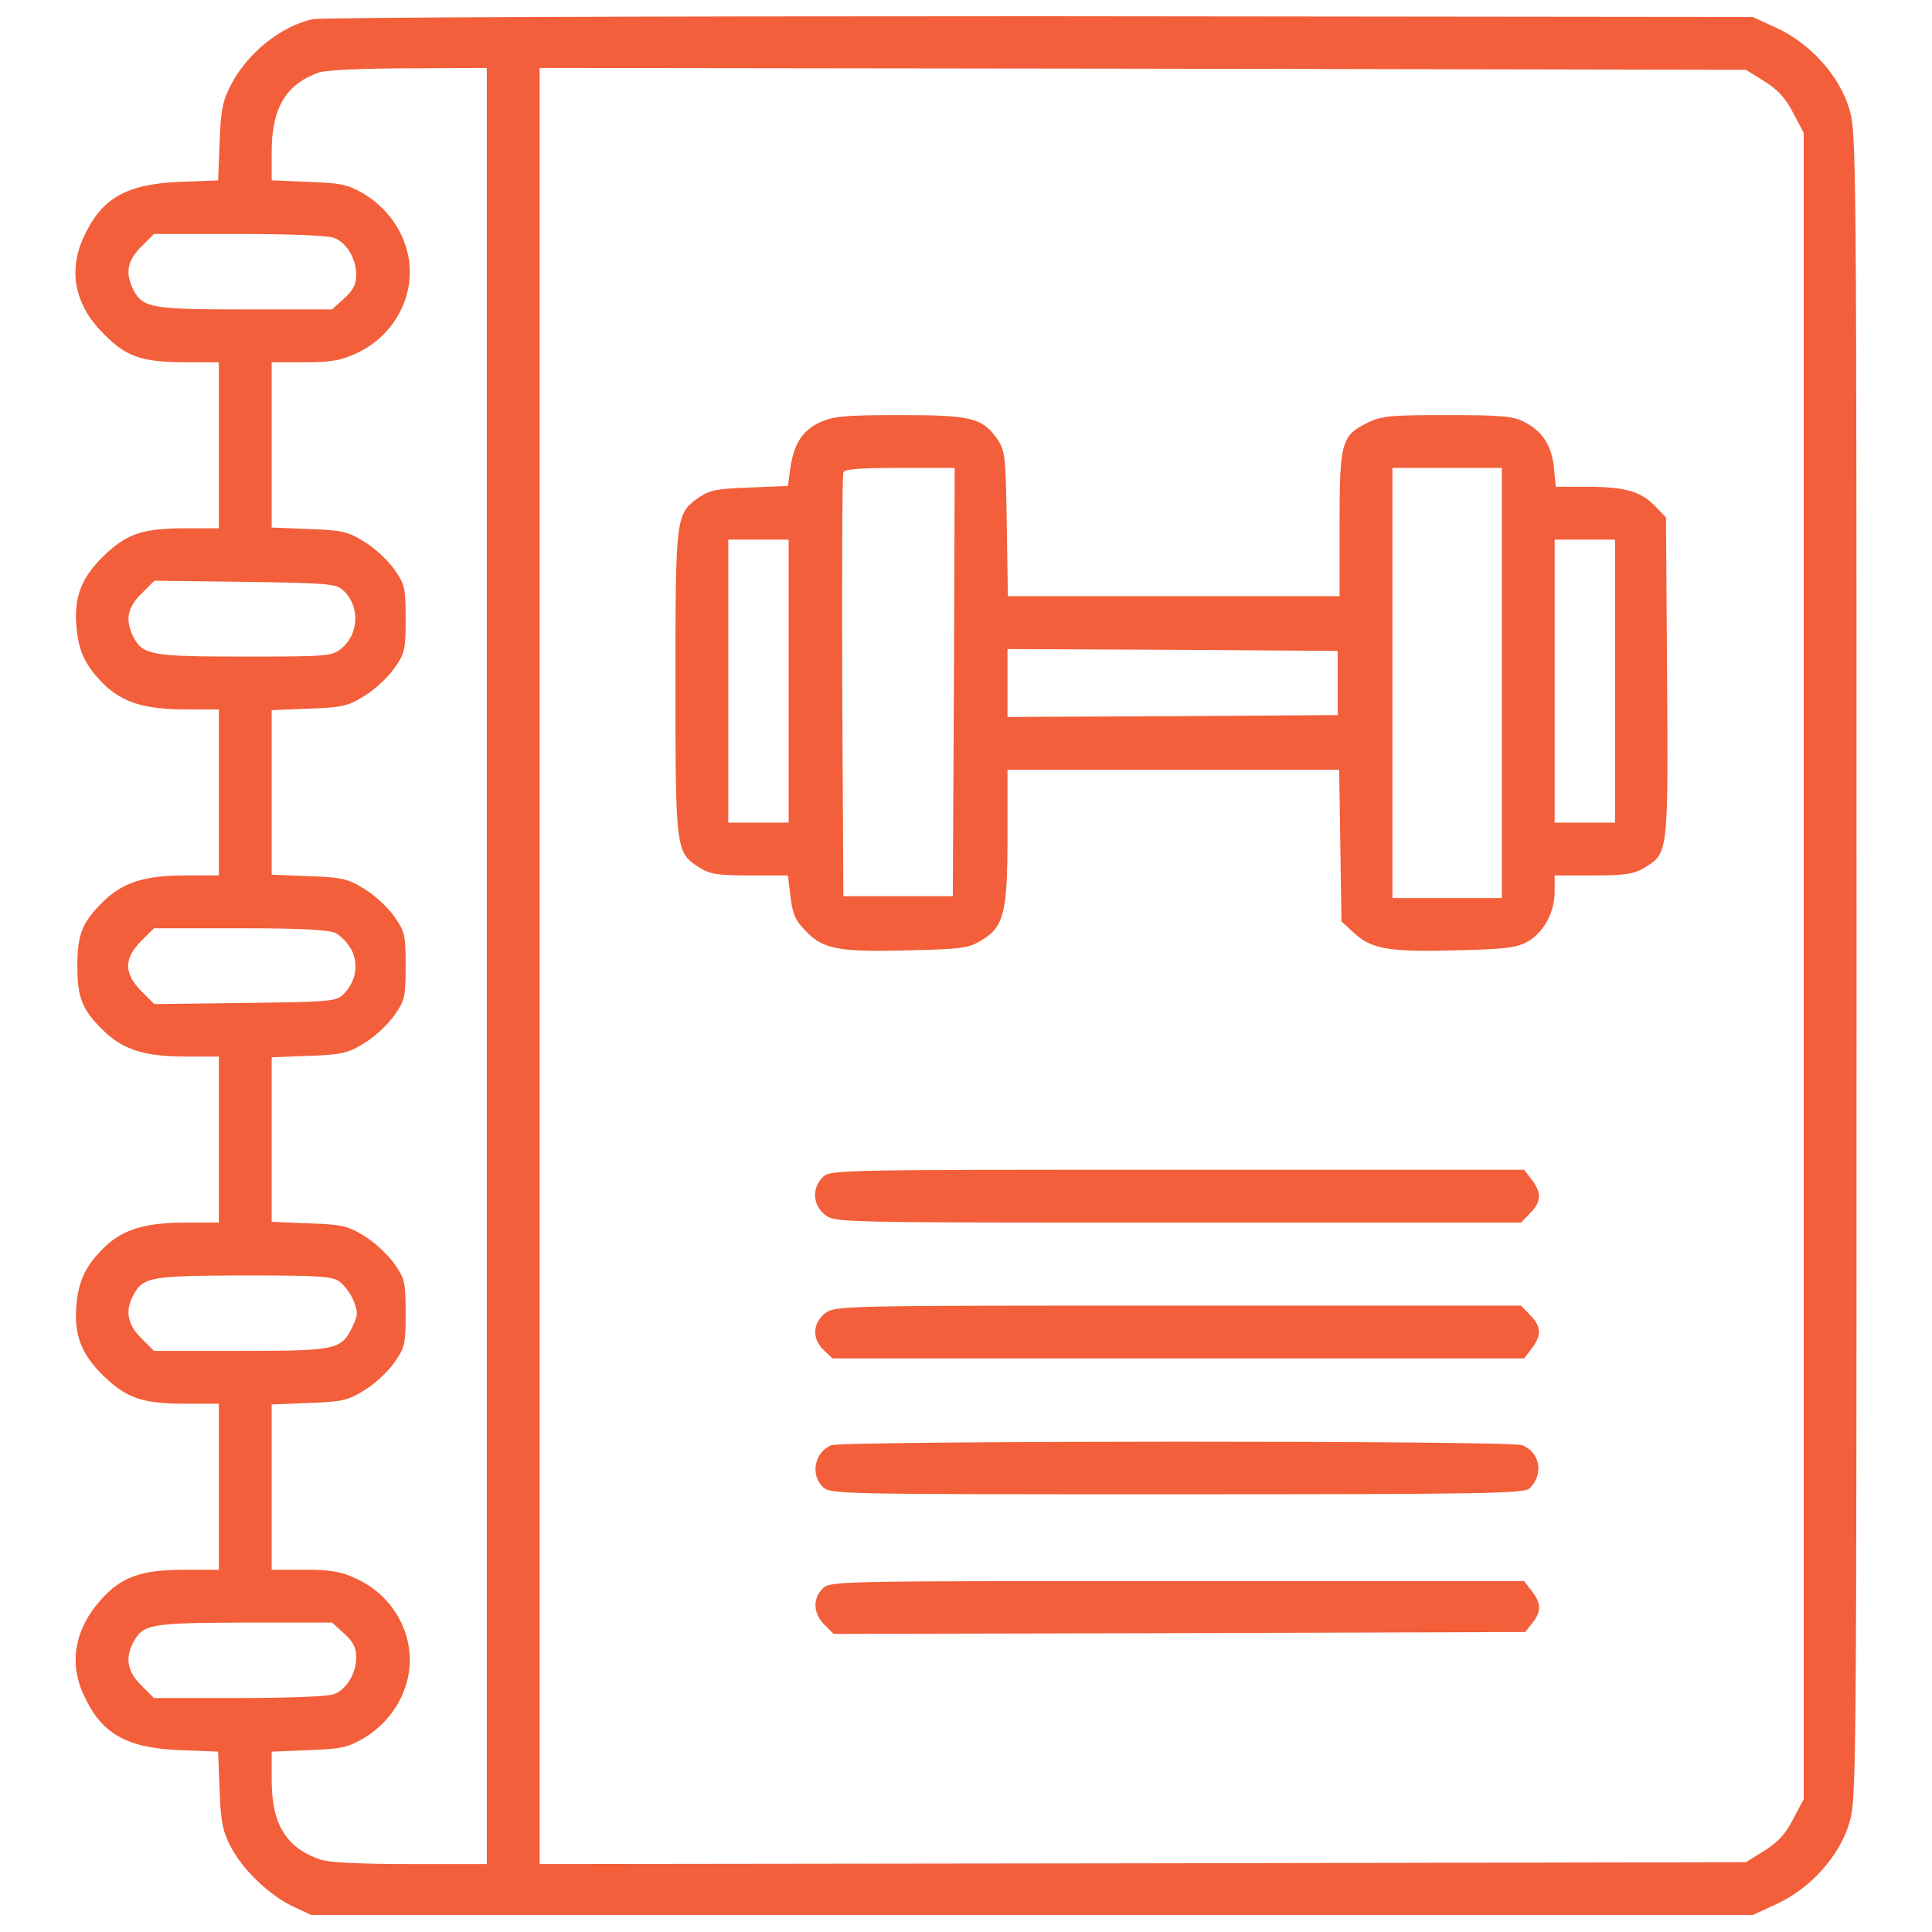 <svg version="1.0" xmlns="http://www.w3.org/2000/svg" width="682.667" height="682.667" viewBox="0 0 512 512"><g fill="#f25f3a"><path d="M82.7 5.1c-8.5 2-17.2 9.1-21.5 17.4-2.2 4.2-2.7 6.7-3 15.1l-.4 10.2-10.2.4c-14.3.6-20.8 4.4-25.5 14.8-4.1 9-2.2 18 5.4 25.5 6 6.1 10.1 7.5 21.9 7.5H58v44h-8.6c-11.7 0-15.8 1.4-22.1 7.5-5.9 5.8-7.8 11-7 19.1.6 6.3 2.6 10.2 7.3 14.8 4.9 4.8 10.9 6.6 21.6 6.6H58v44h-8.8c-10.8 0-16.5 1.8-21.6 6.7-5.8 5.6-7.1 8.8-7.1 17.3s1.3 11.7 7.1 17.3c5.1 4.9 10.8 6.7 21.6 6.7H58v44h-8.8c-10.7 0-16.7 1.8-21.6 6.6-4.7 4.6-6.7 8.5-7.3 14.8-.8 8.1 1.1 13.3 7 19.1 6.3 6.1 10.4 7.5 22.1 7.5H58v44h-8.8c-11.8 0-17 1.8-22.5 8-6.8 7.6-8.5 16.5-4.6 25 4.7 10.4 11.2 14.2 25.5 14.8l10.2.4.4 10.2c.3 8.4.8 10.9 3 15.1 3.2 6.1 10.3 12.9 16.6 15.8l4.7 2.2h382l6.3-2.9c8.9-4.1 16.5-12.5 19.2-21.2 2-6.6 2-8.2 2-227.4 0-219.2 0-220.8-2-227.4-2.7-8.7-10.3-17.1-19.2-21.2l-6.3-2.9-189-.2c-108.7 0-190.6.3-192.8.8zM129 256v238h-20.4c-12.9 0-21.5-.4-23.7-1.2-9.1-3.1-12.9-9.4-12.9-21v-7.6l9.8-.4c8.5-.3 10.4-.7 14.5-3.1 6-3.6 10.3-9.3 11.8-16.1 2.3-10.5-3.4-21.5-13.6-26.2-4-1.9-6.7-2.4-13.7-2.4H72v-43.8l9.9-.4c8.8-.3 10.4-.7 14.7-3.4 2.7-1.6 6.2-4.9 7.9-7.3 2.8-4 3-4.9 3-13.1s-.2-9.1-3-13.1c-1.7-2.4-5.2-5.7-7.9-7.3-4.3-2.7-5.9-3.1-14.7-3.4l-9.9-.4v-43.6l9.9-.4c8.8-.3 10.4-.7 14.7-3.4 2.7-1.6 6.2-4.9 7.9-7.3 2.8-4 3-4.9 3-13.1s-.2-9.1-3-13.1c-1.7-2.4-5.2-5.7-7.9-7.3-4.3-2.7-5.9-3.1-14.7-3.4l-9.9-.4v-43.6l9.9-.4c8.8-.3 10.4-.7 14.7-3.4 2.7-1.6 6.2-4.9 7.9-7.3 2.8-4 3-4.9 3-13.1s-.2-9.1-3-13.1c-1.7-2.4-5.2-5.7-7.9-7.3-4.3-2.7-5.9-3.1-14.7-3.4l-9.9-.4V96h8.8c7 0 9.7-.5 13.7-2.4 10.2-4.7 15.9-15.7 13.6-26.2-1.5-6.8-5.8-12.5-11.8-16.1-4.1-2.4-6-2.8-14.5-3.1l-9.8-.4v-7.6c0-11.6 3.8-17.9 12.5-21 1.7-.6 11.9-1.1 23.8-1.1L129 18v238zM467.5 21.5c3.6 2.2 5.7 4.5 7.7 8.4l2.8 5.3v441.6l-2.8 5.3c-2 3.9-4.1 6.2-7.7 8.4l-4.8 3-159.9.3-159.8.2V18l159.8.2 159.9.3 4.8 3zM88.4 63c3.4 1.2 6 5.5 6 9.8 0 2.6-.8 4.1-3.2 6.3L88 82H65c-24.8 0-27.1-.4-29.6-5.1-2.3-4.5-1.7-7.8 2-11.5l3.4-3.4h22.5c12.4 0 23.7.4 25.1 1zm2.5 93.4c4.6 4.2 4.3 11.7-.6 15.6-2.4 1.9-4.1 2-25.4 2-24.7 0-27-.4-29.5-5.1-2.3-4.6-1.7-7.8 2.1-11.6l3.4-3.4 23.9.3c22 .3 24.2.5 26.1 2.2zM89 247.3c1.4.7 3.2 2.7 4.2 4.5 1.9 3.9 1.1 8.4-2.2 11.7-1.9 1.9-3.5 2-26.1 2.3l-24 .3-3.4-3.4c-4.7-4.7-4.7-8.7-.1-13.3l3.4-3.4h22.9c16.2 0 23.5.4 25.3 1.3zm.9 92.3c1.3.9 3 3.2 3.8 5.1 1.2 3.1 1.2 3.8-.4 7.1-2.9 5.9-4.2 6.2-29.7 6.2H40.8l-3.4-3.4c-3.7-3.7-4.3-7.3-2-11.5 2.6-4.7 4.5-5 29.1-5.1 19.7 0 23.4.2 25.4 1.6zm1.3 93.3c2.4 2.2 3.2 3.7 3.2 6.3 0 4.3-2.6 8.6-6 9.8-1.4.6-12.7 1-25.1 1H40.8l-3.4-3.4c-3.7-3.7-4.3-7.3-2-11.5 2.6-4.7 4.5-5 29.3-5.1H88l3.2 2.9z"/><path d="M217.3 111.9c-4.7 2.2-7 5.8-7.9 12.5l-.6 4.4-10.2.4c-8.7.3-10.6.7-13.5 2.7-6 4.3-6.1 4.9-6.1 49.2 0 44.5.1 44.9 6.5 48.9 2.7 1.7 5 2 13.3 2h10l.7 5.7c.6 4.8 1.3 6.3 4.4 9.4 4.5 4.6 9 5.3 28.8 4.7 12.2-.3 14.2-.6 17.4-2.6 6-3.6 6.9-7.4 6.9-27.7V204h87.9l.3 20.1.3 20.1 3.6 3.3c4.6 4.1 9.4 4.9 28.6 4.3 11.5-.3 14.4-.7 17.2-2.3 4.3-2.5 7.1-7.8 7.1-13.2V232h10.3c8.4 0 10.8-.4 13.4-2 6.4-3.9 6.4-3.5 6.1-50.4l-.3-42.5-2.9-3c-3.8-3.9-8-5.1-18.2-5.1h-8.1l-.5-5.1c-.6-5.9-3.1-9.7-7.9-12.1-2.8-1.5-6.2-1.8-20.3-1.8-14.9 0-17.5.2-21.1 2-7 3.4-7.5 5.1-7.5 26.9V158h-87.9l-.3-19.3c-.3-18.4-.4-19.3-2.7-22.6-3.9-5.4-6.9-6.1-25.8-6.1-14.3 0-17.4.3-21 1.9zm35.5 68.8l-.3 56.8h-29l-.3-55.5c-.1-30.5 0-56.1.3-56.8.3-.9 4.3-1.2 15-1.2H253l-.2 56.7zm145.2.3v57h-29V124h29v57zm-189-.5V218h-16v-75h16v37.5zm219 0V218h-16v-75h16v37.5zm-73.5.5v8.5l-43.7.3-43.8.2v-18l43.8.2 43.7.3v8.5zM218 312c-2.9 2.9-2.6 7.4.6 9.9 2.7 2.1 3.1 2.1 93.6 2.1h90.9l2.4-2.5c3-3 3.1-5.4.4-8.9l-2-2.6h-92c-90.6 0-91.9 0-93.9 2zm.6 36.1c-3.3 2.6-3.4 6.8-.3 9.7l2.3 2.2h183.3l2-2.6c2.7-3.5 2.6-5.9-.4-8.9l-2.4-2.5h-90.9c-90.5 0-90.9 0-93.6 2.1zm1.7 34.9c-4.4 1.8-5.6 7.7-2.3 11 2 2 3.3 2 93.9 2 82.2 0 92.1-.2 93.5-1.6 3.8-3.7 2.7-9.6-2-11.4-3.2-1.3-180.1-1.2-183.1 0zm-2.3 38c-2.7 2.7-2.5 6.6.5 9.6l2.4 2.4 91.7-.2 91.6-.3 1.9-2.4c2.4-3 2.4-5.2-.2-8.5l-2-2.6h-92c-90.6 0-91.9 0-93.9 2z"/></g></svg>